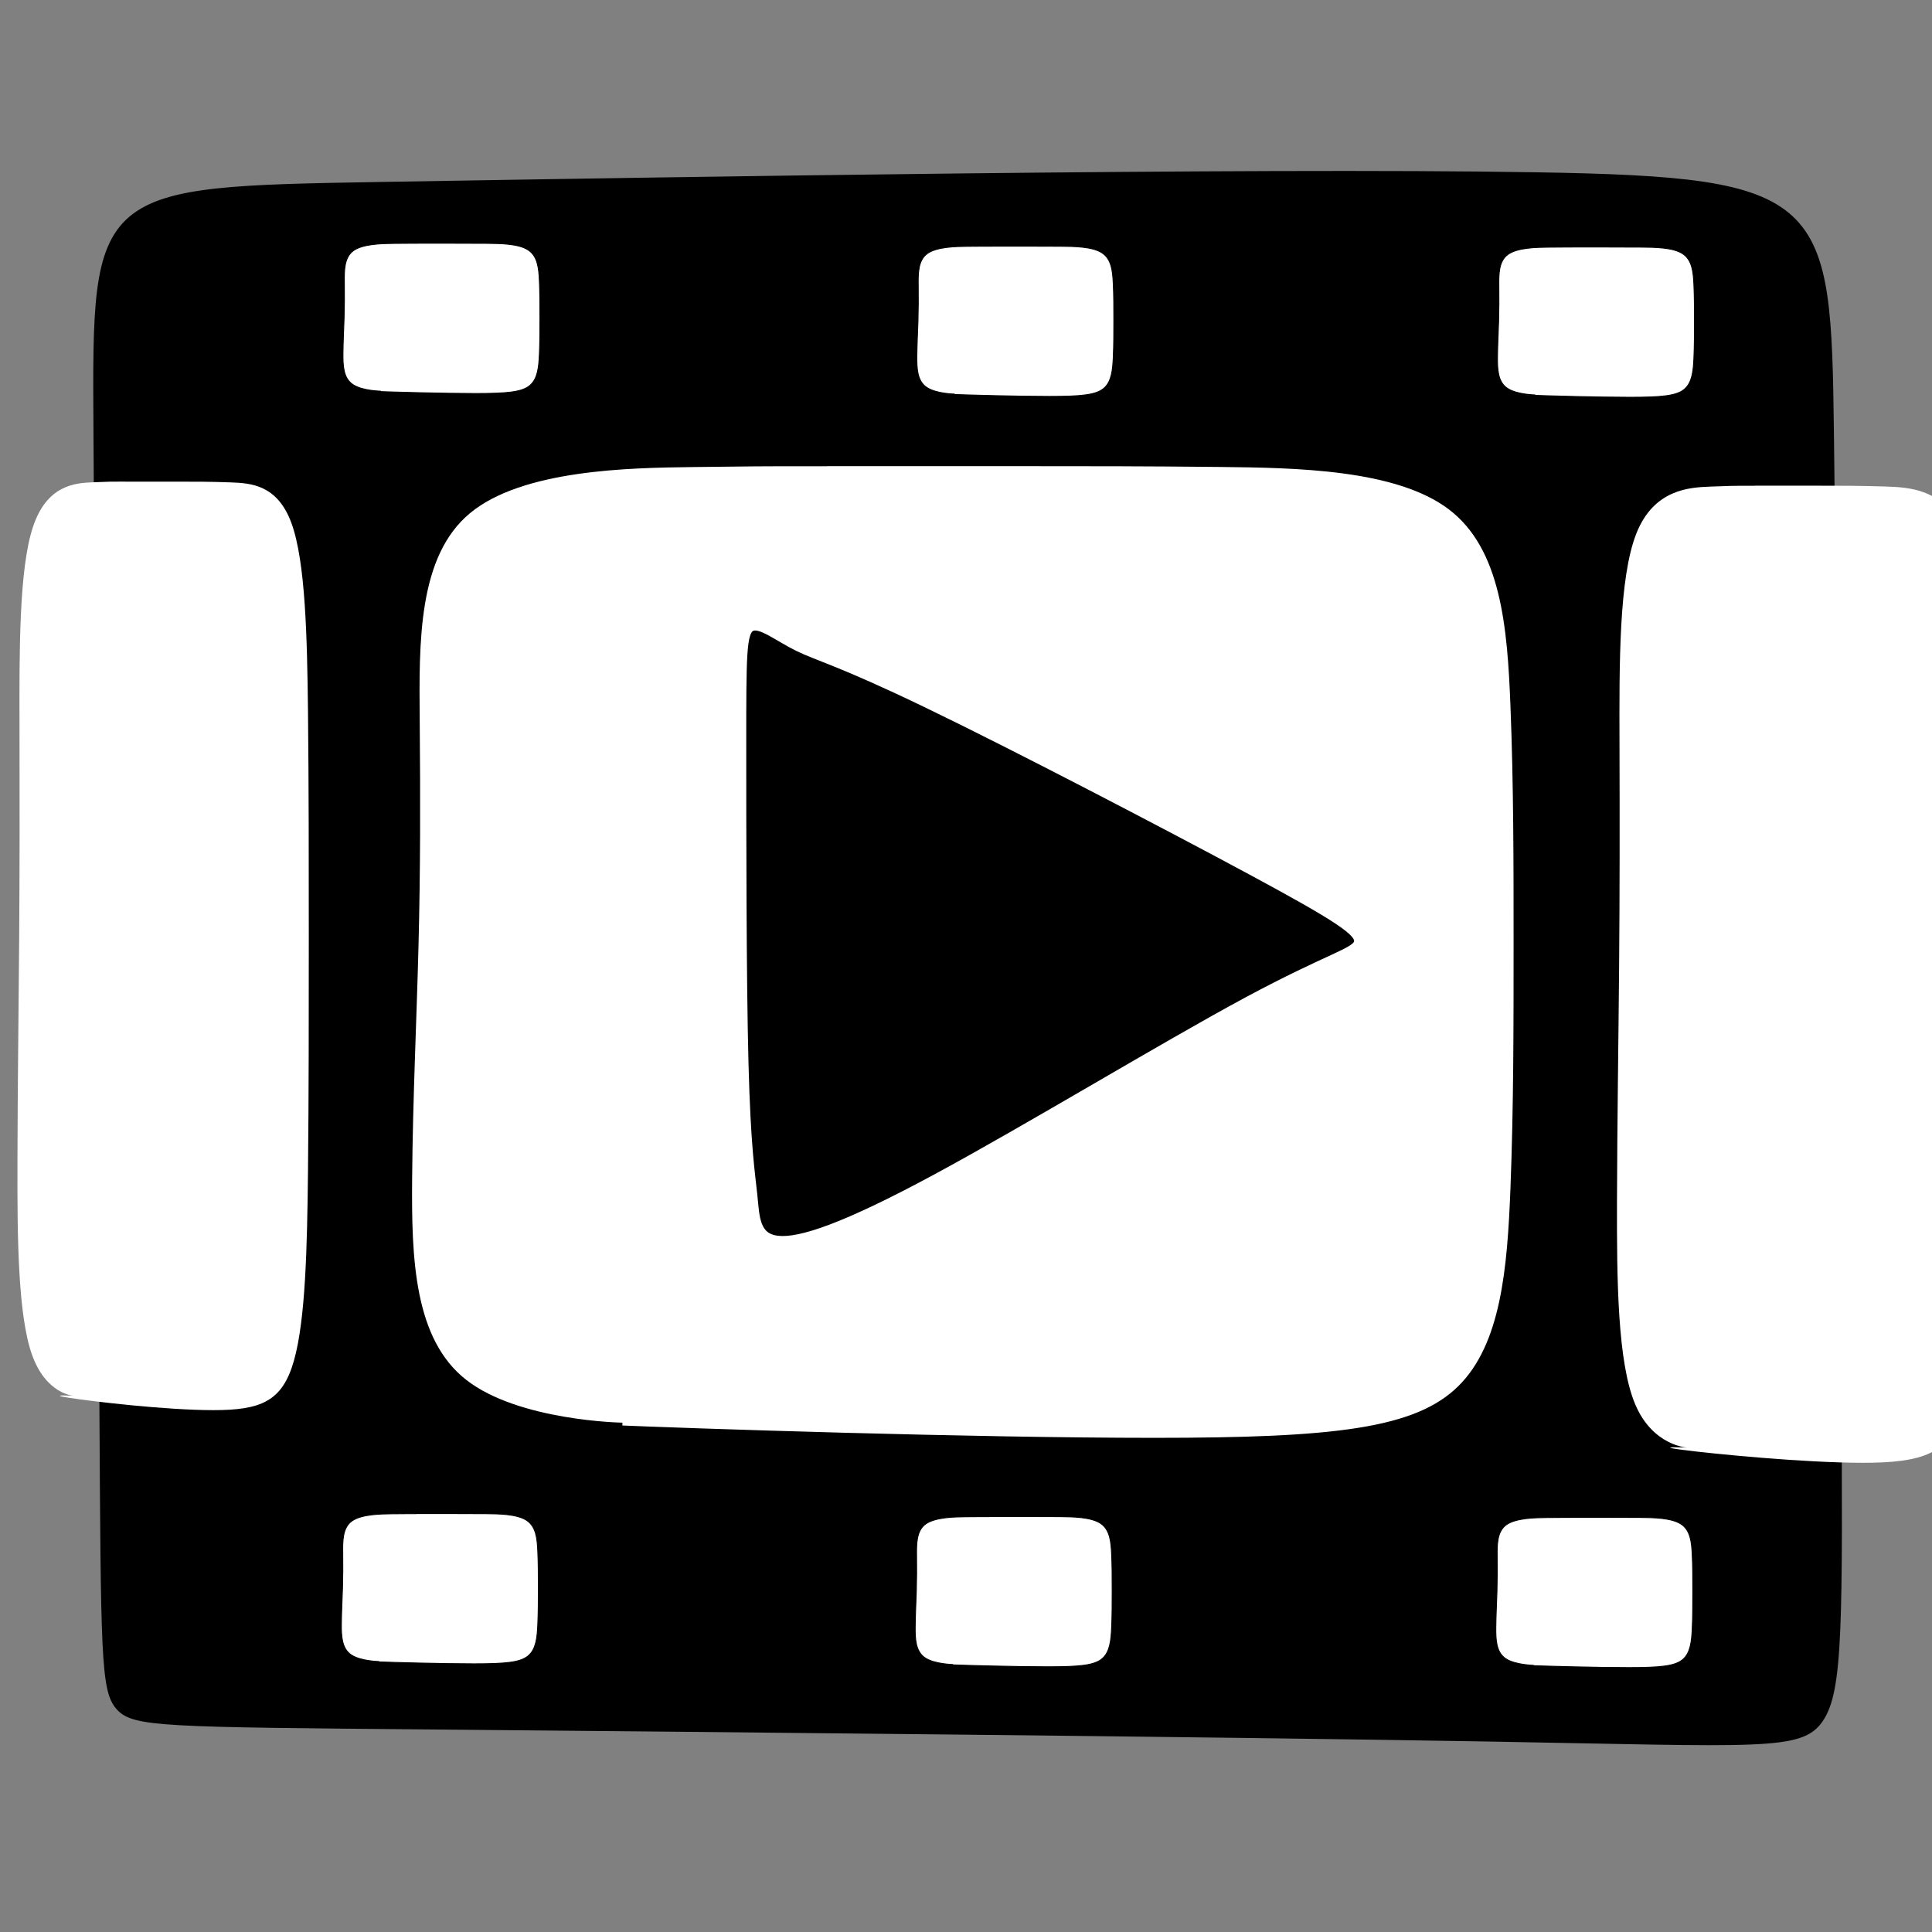 <?xml version="1.0" encoding="UTF-8" standalone="no"?>
<!-- Created with Inkscape (http://www.inkscape.org/) -->

<svg
   width="128"
   height="128"
   viewBox="0 0 33.867 33.867"
   version="1.1"
   id="svg5"
   inkscape:version="1.1.1 (3bf5ae0d25, 2021-09-20)"
   sodipodi:docname="animation-workbench-main.svg"
   inkscape:export-filename="C:\Users\User\OneDrive\Documents\Kartoza\Animation workbench\icon\film.png"
   inkscape:export-xdpi="31.9578"
   inkscape:export-ydpi="31.9578"
   xmlns:inkscape="http://www.inkscape.org/namespaces/inkscape"
   xmlns:sodipodi="http://sodipodi.sourceforge.net/DTD/sodipodi-0.dtd"
   xmlns="http://www.w3.org/2000/svg"
   xmlns:svg="http://www.w3.org/2000/svg">
  <rect x="0" y="0" width="33.867" height="33.867" fill="#808080" stroke="none"/>
  <sodipodi:namedview
     id="namedview7"
     pagecolor="#ffffff"
     bordercolor="#666666"
     borderopacity="1.0"
     inkscape:pageshadow="2"
     inkscape:pageopacity="0.0"
     inkscape:pagecheckerboard="0"
     inkscape:document-units="mm"
     showgrid="false"
     inkscape:zoom="2.8284271"
     inkscape:cx="67.175144"
     inkscape:cy="8.4852813"
     inkscape:window-width="2560"
     inkscape:window-height="1002"
     inkscape:window-x="0"
     inkscape:window-y="0"
     inkscape:window-maximized="1"
     inkscape:current-layer="layer1"
     fit-margin-top="0"
     fit-margin-left="0"
     fit-margin-right="0"
     fit-margin-bottom="0"
     width="128px"
     units="px" />
  <defs
     id="defs2">
    <inkscape:path-effect
       effect="bspline"
       id="path-effect2477"
       is_visible="true"
       lpeversion="1"
       weight="33.333"
       steps="2"
       helper_size="0"
       apply_no_weight="true"
       apply_with_weight="true"
       only_selected="false" />
    <inkscape:path-effect
       effect="bspline"
       id="path-effect2473"
       is_visible="true"
       lpeversion="1"
       weight="33.333"
       steps="2"
       helper_size="0"
       apply_no_weight="true"
       apply_with_weight="true"
       only_selected="false" />
    <inkscape:path-effect
       effect="bspline"
       id="path-effect2469"
       is_visible="true"
       lpeversion="1"
       weight="33.333"
       steps="2"
       helper_size="0"
       apply_no_weight="true"
       apply_with_weight="true"
       only_selected="false" />
    <inkscape:path-effect
       effect="bspline"
       id="path-effect2465"
       is_visible="true"
       lpeversion="1"
       weight="33.333"
       steps="2"
       helper_size="0"
       apply_no_weight="true"
       apply_with_weight="true"
       only_selected="false" />
    <inkscape:path-effect
       effect="bspline"
       id="path-effect2461"
       is_visible="true"
       lpeversion="1"
       weight="33.333"
       steps="2"
       helper_size="0"
       apply_no_weight="true"
       apply_with_weight="true"
       only_selected="false" />
    <inkscape:path-effect
       effect="bspline"
       id="path-effect2457"
       is_visible="true"
       lpeversion="1"
       weight="33.333"
       steps="2"
       helper_size="0"
       apply_no_weight="true"
       apply_with_weight="true"
       only_selected="false" />
    <inkscape:path-effect
       effect="bspline"
       id="path-effect2453"
       is_visible="true"
       lpeversion="1"
       weight="33.333"
       steps="2"
       helper_size="0"
       apply_no_weight="true"
       apply_with_weight="true"
       only_selected="false" />
    <inkscape:path-effect
       effect="bspline"
       id="path-effect2346"
       is_visible="true"
       lpeversion="1"
       weight="33.333"
       steps="2"
       helper_size="0"
       apply_no_weight="true"
       apply_with_weight="true"
       only_selected="false" />
    <inkscape:path-effect
       effect="bspline"
       id="path-effect2303"
       is_visible="true"
       lpeversion="1"
       weight="33.333"
       steps="2"
       helper_size="0"
       apply_no_weight="true"
       apply_with_weight="true"
       only_selected="false" />
    <inkscape:path-effect
       effect="bspline"
       id="path-effect2299"
       is_visible="true"
       lpeversion="1"
       weight="33.333"
       steps="2"
       helper_size="0"
       apply_no_weight="true"
       apply_with_weight="true"
       only_selected="false" />
    <inkscape:path-effect
       effect="bspline"
       id="path-effect2295"
       is_visible="true"
       lpeversion="1"
       weight="33.333"
       steps="2"
       helper_size="0"
       apply_no_weight="true"
       apply_with_weight="true"
       only_selected="false" />
    <inkscape:path-effect
       effect="bspline"
       id="path-effect2232"
       is_visible="true"
       lpeversion="1"
       weight="33.333"
       steps="2"
       helper_size="0"
       apply_no_weight="true"
       apply_with_weight="true"
       only_selected="false" />
    <inkscape:path-effect
       effect="bspline"
       id="path-effect2213"
       is_visible="true"
       lpeversion="1"
       weight="33.333"
       steps="2"
       helper_size="0"
       apply_no_weight="true"
       apply_with_weight="true"
       only_selected="false" />
    <inkscape:path-effect
       effect="bspline"
       id="path-effect2172"
       is_visible="true"
       lpeversion="1"
       weight="33.333"
       steps="2"
       helper_size="0"
       apply_no_weight="true"
       apply_with_weight="true"
       only_selected="false" />
    <inkscape:path-effect
       effect="bspline"
       id="path-effect2153"
       is_visible="true"
       lpeversion="1"
       weight="33.333"
       steps="2"
       helper_size="0"
       apply_no_weight="true"
       apply_with_weight="true"
       only_selected="false" />
    <inkscape:path-effect
       effect="bspline"
       id="path-effect1866"
       is_visible="true"
       lpeversion="1"
       weight="33.333"
       steps="2"
       helper_size="0"
       apply_no_weight="true"
       apply_with_weight="true"
       only_selected="false" />
    <inkscape:path-effect
       effect="bspline"
       id="path-effect1862"
       is_visible="true"
       lpeversion="1"
       weight="33.333"
       steps="2"
       helper_size="0"
       apply_no_weight="true"
       apply_with_weight="true"
       only_selected="false" />
    <inkscape:path-effect
       effect="bspline"
       id="path-effect1858"
       is_visible="true"
       lpeversion="1"
       weight="33.333"
       steps="2"
       helper_size="0"
       apply_no_weight="true"
       apply_with_weight="true"
       only_selected="false" />
    <inkscape:path-effect
       effect="bspline"
       id="path-effect3075"
       is_visible="true"
       lpeversion="1"
       weight="33.333"
       steps="2"
       helper_size="0"
       apply_no_weight="true"
       apply_with_weight="true"
       only_selected="false" />
    <inkscape:path-effect
       effect="bspline"
       id="path-effect2879"
       is_visible="true"
       lpeversion="1"
       weight="33.333"
       steps="2"
       helper_size="0"
       apply_no_weight="true"
       apply_with_weight="true"
       only_selected="false" />
    <inkscape:path-effect
       effect="bspline"
       id="path-effect2875"
       is_visible="true"
       lpeversion="1"
       weight="33.333"
       steps="2"
       helper_size="0"
       apply_no_weight="true"
       apply_with_weight="true"
       only_selected="false" />
    <inkscape:path-effect
       effect="bspline"
       id="path-effect2871"
       is_visible="true"
       lpeversion="1"
       weight="33.333"
       steps="2"
       helper_size="0"
       apply_no_weight="true"
       apply_with_weight="true"
       only_selected="false" />
    <inkscape:path-effect
       effect="bspline"
       id="path-effect2836"
       is_visible="true"
       lpeversion="1"
       weight="33.333"
       steps="2"
       helper_size="0"
       apply_no_weight="true"
       apply_with_weight="true"
       only_selected="false" />
    <inkscape:path-effect
       effect="bspline"
       id="path-effect2832"
       is_visible="true"
       lpeversion="1"
       weight="33.333"
       steps="2"
       helper_size="0"
       apply_no_weight="true"
       apply_with_weight="true"
       only_selected="false" />
    <inkscape:path-effect
       effect="bspline"
       id="path-effect2828"
       is_visible="true"
       lpeversion="1"
       weight="33.333"
       steps="2"
       helper_size="0"
       apply_no_weight="true"
       apply_with_weight="true"
       only_selected="false" />
    <inkscape:path-effect
       effect="bspline"
       id="path-effect2793"
       is_visible="true"
       lpeversion="1"
       weight="33.333"
       steps="2"
       helper_size="0"
       apply_no_weight="true"
       apply_with_weight="true"
       only_selected="false" />
    <inkscape:path-effect
       effect="bspline"
       id="path-effect2789"
       is_visible="true"
       lpeversion="1"
       weight="33.333"
       steps="2"
       helper_size="0"
       apply_no_weight="true"
       apply_with_weight="true"
       only_selected="false" />
    <inkscape:path-effect
       effect="bspline"
       id="path-effect2785"
       is_visible="true"
       lpeversion="1"
       weight="33.333"
       steps="2"
       helper_size="0"
       apply_no_weight="true"
       apply_with_weight="true"
       only_selected="false" />
    <inkscape:path-effect
       effect="bspline"
       id="path-effect2747"
       is_visible="true"
       lpeversion="1"
       weight="33.333"
       steps="2"
       helper_size="0"
       apply_no_weight="true"
       apply_with_weight="true"
       only_selected="false" />
    <inkscape:path-effect
       effect="bspline"
       id="path-effect2743"
       is_visible="true"
       lpeversion="1"
       weight="33.333"
       steps="2"
       helper_size="0"
       apply_no_weight="true"
       apply_with_weight="true"
       only_selected="false" />
    <inkscape:path-effect
       effect="bspline"
       id="path-effect2739"
       is_visible="true"
       lpeversion="1"
       weight="33.333"
       steps="2"
       helper_size="0"
       apply_no_weight="true"
       apply_with_weight="true"
       only_selected="false" />
    <inkscape:path-effect
       effect="bspline"
       id="path-effect2704"
       is_visible="true"
       lpeversion="1"
       weight="33.333"
       steps="2"
       helper_size="0"
       apply_no_weight="true"
       apply_with_weight="true"
       only_selected="false" />
    <inkscape:path-effect
       effect="bspline"
       id="path-effect2700"
       is_visible="true"
       lpeversion="1"
       weight="33.333"
       steps="2"
       helper_size="0"
       apply_no_weight="true"
       apply_with_weight="true"
       only_selected="false" />
    <inkscape:path-effect
       effect="bspline"
       id="path-effect2696"
       is_visible="true"
       lpeversion="1"
       weight="33.333"
       steps="2"
       helper_size="0"
       apply_no_weight="true"
       apply_with_weight="true"
       only_selected="false" />
    <inkscape:path-effect
       effect="bspline"
       id="path-effect2661"
       is_visible="true"
       lpeversion="1"
       weight="33.333"
       steps="2"
       helper_size="0"
       apply_no_weight="true"
       apply_with_weight="true"
       only_selected="false" />
    <inkscape:path-effect
       effect="bspline"
       id="path-effect2657"
       is_visible="true"
       lpeversion="1"
       weight="33.333"
       steps="2"
       helper_size="0"
       apply_no_weight="true"
       apply_with_weight="true"
       only_selected="false" />
    <inkscape:path-effect
       effect="bspline"
       id="path-effect2653"
       is_visible="true"
       lpeversion="1"
       weight="33.333"
       steps="2"
       helper_size="0"
       apply_no_weight="true"
       apply_with_weight="true"
       only_selected="false" />
    <inkscape:path-effect
       effect="bspline"
       id="path-effect2590"
       is_visible="true"
       lpeversion="1"
       weight="33.333"
       steps="2"
       helper_size="0"
       apply_no_weight="true"
       apply_with_weight="true"
       only_selected="false" />
    <inkscape:path-effect
       effect="bspline"
       id="path-effect2555"
       is_visible="true"
       lpeversion="1"
       weight="33.333"
       steps="2"
       helper_size="0"
       apply_no_weight="true"
       apply_with_weight="true"
       only_selected="false" />
    <inkscape:path-effect
       effect="bspline"
       id="path-effect2440"
       is_visible="true"
       lpeversion="1"
       weight="33.333"
       steps="2"
       helper_size="0"
       apply_no_weight="true"
       apply_with_weight="true"
       only_selected="false" />
    <inkscape:path-effect
       effect="bspline"
       id="path-effect2421"
       is_visible="true"
       lpeversion="1"
       weight="33.333"
       steps="2"
       helper_size="0"
       apply_no_weight="true"
       apply_with_weight="true"
       only_selected="false" />
    <inkscape:path-effect
       effect="bspline"
       id="path-effect2402"
       is_visible="true"
       lpeversion="1"
       weight="33.333"
       steps="2"
       helper_size="0"
       apply_no_weight="true"
       apply_with_weight="true"
       only_selected="false" />
    <inkscape:path-effect
       effect="bspline"
       id="path-effect2255"
       is_visible="true"
       lpeversion="1"
       weight="33.333"
       steps="2"
       helper_size="0"
       apply_no_weight="true"
       apply_with_weight="true"
       only_selected="false" />
    <inkscape:path-effect
       effect="bspline"
       id="path-effect2006"
       is_visible="true"
       lpeversion="1"
       weight="33.333"
       steps="2"
       helper_size="0"
       apply_no_weight="true"
       apply_with_weight="true"
       only_selected="false" />
    <inkscape:path-effect
       effect="bspline"
       id="path-effect1470"
       is_visible="true"
       lpeversion="1"
       weight="33.333"
       steps="2"
       helper_size="0"
       apply_no_weight="true"
       apply_with_weight="true"
       only_selected="false" />
    <inkscape:path-effect
       effect="bspline"
       id="path-effect1224"
       is_visible="true"
       lpeversion="1"
       weight="33.333"
       steps="2"
       helper_size="0"
       apply_no_weight="true"
       apply_with_weight="true"
       only_selected="false" />
    <inkscape:path-effect
       effect="bspline"
       id="path-effect975"
       is_visible="true"
       lpeversion="1"
       weight="33.333"
       steps="2"
       helper_size="0"
       apply_no_weight="true"
       apply_with_weight="true"
       only_selected="false" />
    <inkscape:path-effect
       effect="bspline"
       id="path-effect905"
       is_visible="true"
       lpeversion="1"
       weight="33.333"
       steps="2"
       helper_size="0"
       apply_no_weight="true"
       apply_with_weight="true"
       only_selected="false" />
  </defs>
  <g
     inkscape:label="Layer 1"
     inkscape:groupmode="layer"
     id="layer1"
     transform="translate(-58.696,-83.187)">
    <path
       style="fill:#000000;stroke:#000000;stroke-width:0.116px;stroke-linecap:butt;stroke-linejoin:miter;stroke-opacity:1"
       d="m 60.392,90.703 c 0.026,4.185 0.078,12.555 0.104,17.036 0.026,4.481 0.026,5.073 0.286,5.369 0.26,0.296 0.78,0.296 5.512,0.338 4.732,0.042 13.676,0.127 18.486,0.211 4.81,0.085 5.486,0.169 5.824,-0.338 0.338,-0.507 0.338,-1.606 0.312,-6.087 -0.026,-4.481 -0.078,-12.344 -0.13,-16.444 -0.052,-4.1 -0.104,-4.439 -5.174,-4.523 -5.07,-0.085 -15.158,0.084 -20.202,0.169 -5.044,0.085 -5.044,0.085 -5.018,4.27 z"
       id="path973"
       inkscape:path-effect="#path-effect975"
       inkscape:original-d="m 60.36636,86.518271 c 0.0521,8.370191 0.104093,16.740219 0.156002,25.110139 9.1e-5,0.59198 9.1e-5,1.18379 0,1.77546 0.520107,1.4e-4 1.0401,1.4e-4 1.560015,0 8.944351,0.0847 17.888255,0.16923 26.832243,0.25364 0.676112,0.0848 1.352106,0.16923 2.028019,0.25365 9.2e-5,-1.099 9.2e-5,-2.19806 0,-3.2973 -0.0519,-7.86278 -0.103911,-15.725398 -0.156003,-23.588315 -0.0519,-0.338039 -0.103909,-0.676221 -0.156,-1.014548 -10.0882,0.169242 -20.176093,0.338327 -30.264276,0.507274 9.2e-5,1.45e-4 9.2e-5,1.45e-4 0,0 z"
       sodipodi:nodetypes="ccccccccccc" />
    <path
       style="fill:#ffffff;stroke:#000000;stroke-width:0.095px;stroke-linecap:butt;stroke-linejoin:miter;stroke-opacity:1"
       d="m 73.174,91.311 c 0.736,0 2.207,0 3.41,0 1.204,0 2.14,0 3.489,0.014 1.349,0.014 3.112,0.042 4.048,0.752 0.936,0.709 1.046,2.1 1.1,3.482 0.055,1.382 0.055,2.756 0.055,4.175 0,1.419 0,2.881 -0.055,4.286 -0.055,1.404 -0.164,2.75 -0.933,3.504 -0.769,0.754 -2.197,0.915 -5.364,0.915 -3.167,1e-5 -8.072,-0.161 -9.61,-0.228 -1.538,-0.067 0.292,-0.038 0.292,-0.038 -1.7e-5,0 -1.83,-0.028 -2.766,-0.76 -0.936,-0.731 -0.979,-2.166 -0.967,-3.57 0.012,-1.404 0.079,-2.779 0.112,-4.086 0.033,-1.308 0.033,-2.549 0.021,-3.931 -0.012,-1.382 -0.036,-2.906 0.9,-3.681 0.936,-0.776 2.833,-0.804 3.914,-0.818 1.082,-0.014 1.349,-0.014 1.483,-0.014 0.134,0 0.134,0 0.869,0 z"
       id="path2253-8"
       inkscape:path-effect="#path-effect2402"
       inkscape:original-d="m 72.438914,91.310925 c 1.471095,7.7e-5 2.942076,7.7e-5 4.41294,0 0.936213,7.7e-5 1.872272,7.7e-5 2.808232,0 1.762815,0.02835 3.525439,0.05661 5.287982,0.08478 0.109615,1.390392 0.219108,2.780646 0.32849,4.170857 1.19e-4,1.374322 1.19e-4,2.748509 0,4.122661 1.19e-4,1.462987 1.19e-4,2.925837 0,4.388637 -0.109382,1.34605 -0.218879,2.69199 -0.32849,4.03784 -1.428257,0.16133 -2.856574,0.32259 -4.28504,0.48376 -4.905192,-0.16118 -9.810307,-0.32243 -14.715643,-0.48376 1.829679,0.0283 3.659175,0.0567 5.488584,0.0849 -1.829444,-0.0282 -3.658939,-0.0566 -5.488584,-0.0849 -0.04251,-1.43455 -0.08515,-2.86914 -0.127893,-4.30382 0.06698,-1.37416 0.133847,-2.74836 0.200598,-4.122657 1.14e-4,-1.241188 1.14e-4,-2.48239 0,-3.723697 -0.02412,-1.523228 -0.04835,-3.046467 -0.0727,-4.569821 1.896546,-0.02817 3.792901,-0.05645 5.689173,-0.08478 0.267572,7.7e-5 0.535016,7.7e-5 0.802356,0 z" />
    <path
       style="fill:#ffffff;stroke:none;stroke-width:0.047px;stroke-linecap:butt;stroke-linejoin:miter;stroke-opacity:1"
       d="m 60.888,91.63 c 0.229,0 0.616,0 0.933,0 0.317,0 0.563,0 0.918,0.013 0.355,0.013 0.819,0.04 1.066,0.714 0.246,0.674 0.275,1.995 0.29,3.309 0.014,1.314 0.014,2.62 0.014,3.968 0,1.348 0,2.738 -0.014,4.073 -0.014,1.335 -0.043,2.614 -0.246,3.33 -0.202,0.716 -0.578,0.869 -1.412,0.869 -0.834,0 -2.125,-0.153 -2.53,-0.216 -0.405,-0.063 0.077,-0.036 0.077,-0.036 -4e-6,0 -0.482,-0.027 -0.728,-0.722 -0.246,-0.695 -0.258,-2.058 -0.254,-3.393 0.003,-1.335 0.021,-2.641 0.03,-3.884 0.009,-1.243 0.009,-2.422 0.006,-3.736 -0.003,-1.314 -0.01,-2.761 0.237,-3.499 0.246,-0.737 0.746,-0.764 1.03,-0.778 0.285,-0.013 0.355,-0.013 0.584,-0.013 z"
       id="path2253-8-8"
       inkscape:path-effect="#path-effect2213"
       inkscape:original-d="m 60.729799,91.62969 c 0.387244,7.3e-5 0.774458,7.3e-5 1.16164,0 0.246445,7.3e-5 0.492848,7.3e-5 0.739226,0 0.464035,0.02695 0.928019,0.0538 1.391981,0.08058 0.02886,1.32139 0.05767,2.64265 0.08646,3.963867 3.1e-5,1.306118 3.1e-5,2.612107 0,3.918065 3.1e-5,1.390388 3.1e-5,2.780638 0,4.170838 -0.02879,1.27924 -0.05762,2.55838 -0.08646,3.83746 -0.375967,0.15333 -0.751949,0.30659 -1.127972,0.45974 -1.291219,-0.15316 -2.582416,-0.30643 -3.873672,-0.45974 0.481635,0.027 0.963222,0.0537 1.444787,0.0805 -0.481573,-0.0268 -0.96316,-0.0536 -1.444787,-0.0805 -0.01129,-1.36336 -0.02242,-2.72675 -0.03367,-4.09023 0.01763,-1.30598 0.03523,-2.61198 0.0528,-3.918068 2.9e-5,-1.179591 2.9e-5,-2.359196 0,-3.5389 -0.0063,-1.447635 -0.01281,-2.895277 -0.01913,-4.343032 0.499237,-0.02678 0.998423,-0.05365 1.49759,-0.08058 0.07043,7.3e-5 0.140834,7.3e-5 0.211207,0 z"
       inkscape:transform-center-x="-1.420311"
       inkscape:transform-center-y="0.36074682" />
    <path
       style="fill:#ffffff;stroke:none;stroke-width:0.055px;stroke-linecap:butt;stroke-linejoin:miter;stroke-opacity:1"
       d="m 89.453,91.701 c 0.243,0 0.729,0 1.127,0 0.398,0 0.707,0 1.153,0.014 0.446,0.014 1.028,0.042 1.338,0.752 0.309,0.709 0.345,2.1 0.364,3.482 0.018,1.382 0.018,2.756 0.018,4.175 0,1.419 0,2.881 -0.018,4.286 -0.018,1.404 -0.054,2.75 -0.308,3.504 -0.254,0.754 -0.726,0.915 -1.773,0.915 -1.046,0 -2.667,-0.161 -3.176,-0.228 -0.508,-0.067 0.096,-0.038 0.096,-0.038 -4e-6,0 -0.605,-0.028 -0.914,-0.76 -0.309,-0.731 -0.323,-2.166 -0.319,-3.57 0.004,-1.404 0.026,-2.779 0.037,-4.086 0.011,-1.308 0.011,-2.549 0.007,-3.931 -0.004,-1.382 -0.012,-2.906 0.297,-3.681 0.309,-0.776 0.936,-0.804 1.294,-0.818 0.358,-0.014 0.446,-0.014 0.49,-0.014 0.044,0 0.044,0 0.287,0 z"
       id="path2253-8-2"
       inkscape:path-effect="#path-effect2232"
       inkscape:original-d="m 89.209483,91.700536 c 0.48613,7.5e-5 0.972221,7.5e-5 1.458276,0 0.309374,7.5e-5 0.6187,7.5e-5 0.927989,0 0.582533,0.02835 1.165,0.05659 1.74744,0.08478 0.03623,1.390392 0.0724,2.780646 0.108543,4.170856 3.6e-5,1.374323 3.6e-5,2.748511 0,4.122668 3.6e-5,1.46298 3.6e-5,2.92583 0,4.38865 -0.03614,1.34603 -0.07232,2.69196 -0.108543,4.03783 -0.471973,0.16134 -0.943968,0.3226 -1.41601,0.48377 -1.620942,-0.16118 -3.241858,-0.32243 -4.862848,-0.48377 0.604626,0.0283 1.209189,0.0567 1.813725,0.0849 -0.604545,-0.0282 -1.20911,-0.0566 -1.813725,-0.0849 -0.01408,-1.43455 -0.02812,-2.86915 -0.04227,-4.30384 0.02212,-1.37415 0.04423,-2.74834 0.06629,-4.12264 3.9e-5,-1.241192 3.9e-5,-2.482397 0,-3.723704 -0.008,-1.523227 -0.016,-3.046466 -0.02403,-4.56982 0.626721,-0.0282 1.253382,-0.05645 1.880012,-0.08478 0.08842,7.5e-5 0.176797,7.5e-5 0.265141,0 z" />
    <path
       style="fill:#ffffff;stroke:#000000;stroke-width:0.016px;stroke-linecap:butt;stroke-linejoin:miter;stroke-opacity:1"
       d="m 66.007,87.451 c 0.131,0 0.393,0 0.607,0 0.214,0 0.381,0 0.621,0.002 0.24,0.002 0.554,0.006 0.72,0.116 0.167,0.109 0.186,0.323 0.196,0.535 0.01,0.212 0.01,0.424 0.01,0.642 0,0.218 0,0.443 -0.01,0.659 -0.01,0.216 -0.029,0.423 -0.166,0.539 -0.137,0.116 -0.391,0.141 -0.955,0.141 -0.564,10e-7 -1.437,-0.025 -1.71,-0.035 -0.274,-0.01 0.052,-0.006 0.052,-0.006 -3e-6,0 -0.326,-0.004 -0.492,-0.117 -0.167,-0.112 -0.174,-0.333 -0.172,-0.549 0.002,-0.216 0.014,-0.427 0.02,-0.628 0.006,-0.201 0.006,-0.392 0.004,-0.604 -0.002,-0.212 -0.006,-0.447 0.16,-0.566 0.167,-0.119 0.504,-0.124 0.697,-0.126 0.193,-0.002 0.24,-0.002 0.264,-0.002 0.024,0 0.024,0 0.155,0 z"
       id="path2253-6-4"
       inkscape:path-effect="#path-effect2653"
       inkscape:original-d="m 65.876385,87.450631 c 0.261816,1e-5 0.523611,1e-5 0.785386,0 0.166622,1e-5 0.333215,1e-5 0.499793,0 0.313734,0.0044 0.627434,0.0086 0.941121,0.01305 0.01951,0.213716 0.03901,0.427414 0.05847,0.641101 2.1e-5,0.211247 2.1e-5,0.422476 0,0.633695 2.1e-5,0.224876 2.1e-5,0.449729 0,0.674578 -0.01946,0.206899 -0.03895,0.413785 -0.05847,0.620657 -0.254192,0.02478 -0.508395,0.04959 -0.762624,0.07437 -0.872997,-0.02478 -1.745978,-0.04957 -2.618997,-0.07437 0.325634,0.0044 0.651235,0.0086 0.976823,0.01305 -0.325595,-0.0044 -0.651196,-0.0086 -0.976823,-0.01305 -0.0075,-0.220506 -0.01511,-0.441018 -0.02277,-0.661543 0.01199,-0.211223 0.02381,-0.422451 0.0357,-0.633692 2e-5,-0.190781 2e-5,-0.381567 0,-0.57237 -0.0043,-0.234136 -0.0085,-0.468274 -0.01297,-0.702426 0.337535,-0.0044 0.675036,-0.0086 1.012524,-0.01305 0.04763,1e-5 0.09522,1e-5 0.142795,0 z" />
    <path
       style="fill:#ffffff;stroke:#000000;stroke-width:0.016px;stroke-linecap:butt;stroke-linejoin:miter;stroke-opacity:1"
       d="m 76.067,87.502 c 0.131,0 0.393,0 0.607,0 0.214,0 0.381,0 0.621,0.002 0.24,0.002 0.554,0.006 0.72,0.116 0.167,0.109 0.186,0.323 0.196,0.535 0.01,0.212 0.01,0.424 0.01,0.642 0,0.218 0,0.443 -0.01,0.659 -0.01,0.216 -0.029,0.423 -0.166,0.539 -0.137,0.116 -0.391,0.141 -0.955,0.141 -0.564,10e-7 -1.437,-0.025 -1.71,-0.035 -0.274,-0.01 0.052,-0.006 0.052,-0.006 -3e-6,0 -0.326,-0.004 -0.492,-0.117 -0.167,-0.112 -0.174,-0.333 -0.172,-0.549 0.002,-0.216 0.014,-0.427 0.02,-0.628 0.006,-0.201 0.006,-0.392 0.004,-0.604 -0.002,-0.212 -0.006,-0.447 0.16,-0.566 0.167,-0.119 0.504,-0.124 0.697,-0.126 0.193,-0.002 0.24,-0.002 0.264,-0.002 0.024,0 0.024,0 0.155,0 z"
       id="path2253-6-4-7"
       inkscape:path-effect="#path-effect2172"
       inkscape:original-d="m 75.936053,87.501987 c 0.261816,1.3e-5 0.523612,1.3e-5 0.785387,0 0.166621,1.3e-5 0.333214,1.3e-5 0.499792,0 0.313734,0.0044 0.627434,0.0086 0.941121,0.01305 0.01951,0.213715 0.03901,0.427414 0.05847,0.6411 2.1e-5,0.211248 2.1e-5,0.422475 0,0.633695 2.1e-5,0.224878 2.1e-5,0.449729 0,0.674577 -0.01946,0.2069 -0.03895,0.413785 -0.05847,0.620657 -0.254192,0.02479 -0.508395,0.04959 -0.762624,0.07437 -0.872997,-0.02479 -1.745978,-0.04957 -2.618997,-0.07437 0.325634,0.0044 0.651235,0.0086 0.976823,0.01305 -0.325595,-0.0044 -0.651196,-0.0086 -0.976823,-0.01305 -0.0075,-0.220506 -0.01511,-0.441016 -0.02277,-0.661542 0.01199,-0.211223 0.02381,-0.422452 0.0357,-0.633692 2e-5,-0.190781 2e-5,-0.381566 0,-0.572368 -0.0043,-0.234137 -0.0085,-0.468275 -0.01297,-0.702427 0.337535,-0.0044 0.675036,-0.0086 1.012524,-0.01305 0.04763,1.3e-5 0.09522,1.3e-5 0.142795,0 z" />
    <path
       style="fill:#ffffff;stroke:#000000;stroke-width:0.016px;stroke-linecap:butt;stroke-linejoin:miter;stroke-opacity:1"
       d="m 86.245,87.517 c 0.131,0 0.393,0 0.607,0 0.214,0 0.381,0 0.621,0.002 0.24,0.002 0.554,0.006 0.72,0.116 0.167,0.109 0.186,0.323 0.196,0.535 0.01,0.212 0.01,0.424 0.01,0.642 0,0.218 0,0.443 -0.01,0.659 -0.01,0.216 -0.029,0.423 -0.166,0.539 -0.137,0.116 -0.391,0.141 -0.955,0.141 -0.564,10e-7 -1.437,-0.025 -1.71,-0.035 -0.274,-0.01 0.052,-0.006 0.052,-0.006 -3e-6,0 -0.326,-0.004 -0.492,-0.117 -0.167,-0.112 -0.174,-0.333 -0.172,-0.549 0.002,-0.216 0.014,-0.427 0.02,-0.628 0.006,-0.201 0.006,-0.392 0.004,-0.604 -0.002,-0.212 -0.006,-0.447 0.16,-0.566 0.167,-0.119 0.504,-0.124 0.697,-0.126 0.193,-0.002 0.24,-0.002 0.264,-0.002 0.024,0 0.024,0 0.155,0 z"
       id="path2253-6-4-3-8"
       inkscape:path-effect="#path-effect2299"
       inkscape:original-d="m 86.113726,87.516979 c 0.261816,1.3e-5 0.523612,1.3e-5 0.785387,0 0.166622,1.3e-5 0.333215,1.3e-5 0.499793,0 0.313734,0.0044 0.627434,0.0086 0.94112,0.01305 0.01951,0.213715 0.03901,0.427415 0.05847,0.641101 2.1e-5,0.211248 2.1e-5,0.422477 0,0.633696 2.1e-5,0.224877 2.1e-5,0.449728 0,0.674576 -0.01946,0.206899 -0.03895,0.413785 -0.05847,0.620657 -0.254192,0.02479 -0.508394,0.04959 -0.762623,0.07437 -0.872997,-0.02479 -1.745978,-0.04957 -2.618998,-0.07437 0.325634,0.0044 0.651236,0.0086 0.976824,0.01305 -0.325595,-0.0044 -0.651197,-0.0086 -0.976824,-0.01305 -0.0075,-0.220504 -0.01511,-0.441016 -0.02277,-0.661542 0.01199,-0.211223 0.02381,-0.422452 0.0357,-0.633691 2e-5,-0.190783 2e-5,-0.381568 0,-0.572369 -0.0043,-0.234136 -0.0085,-0.468274 -0.01297,-0.702428 0.337534,-0.0044 0.675035,-0.0086 1.012524,-0.01305 0.04763,1.3e-5 0.09522,1.3e-5 0.142794,0 z" />
    <path
       style="fill:#ffffff;stroke:#000000;stroke-width:0.016px;stroke-linecap:butt;stroke-linejoin:miter;stroke-opacity:1"
       d="m 65.979,109.719 c 0.131,0 0.393,0 0.607,0 0.214,0 0.381,0 0.621,0.002 0.24,0.002 0.554,0.007 0.72,0.116 0.167,0.109 0.186,0.323 0.196,0.535 0.01,0.212 0.01,0.424 0.01,0.642 0,0.218 0,0.443 -0.01,0.659 -0.01,0.216 -0.029,0.423 -0.166,0.539 -0.137,0.116 -0.391,0.141 -0.955,0.141 -0.564,0 -1.437,-0.025 -1.71,-0.035 -0.274,-0.01 0.052,-0.005 0.052,-0.005 3e-6,0 -0.326,-0.005 -0.492,-0.117 -0.167,-0.113 -0.174,-0.333 -0.172,-0.549 0.002,-0.216 0.014,-0.427 0.02,-0.628 0.006,-0.201 0.006,-0.392 0.004,-0.604 -0.002,-0.212 -0.006,-0.447 0.16,-0.566 0.167,-0.119 0.504,-0.124 0.697,-0.126 0.193,-0.002 0.24,-0.002 0.264,-0.002 0.024,0 0.024,0 0.155,0 z"
       id="path2253-6-4-0"
       inkscape:path-effect="#path-effect2453"
       inkscape:original-d="m 65.847739,109.71915 c 0.261816,0 0.523612,0 0.785387,0 0.166622,0 0.333215,0 0.499793,0 0.313734,0.005 0.627434,0.008 0.94112,0.0139 0.01951,0.2137 0.039,0.42741 0.05847,0.6411 2.1e-5,0.21124 2.1e-5,0.42247 0,0.6337 2.1e-5,0.22488 2.1e-5,0.44971 0,0.67455 -0.01946,0.20692 -0.03895,0.4138 -0.05847,0.62068 -0.254192,0.0249 -0.508394,0.0496 -0.762623,0.0744 -0.872997,-0.0247 -1.745978,-0.0496 -2.618998,-0.0744 0.325634,0.005 0.651236,0.008 0.976824,0.0139 -0.325595,-0.005 -0.651197,-0.008 -0.976824,-0.0139 -0.0075,-0.22051 -0.01511,-0.44103 -0.02277,-0.66155 0.01199,-0.21122 0.02381,-0.42245 0.0357,-0.63368 1.9e-5,-0.19079 1.9e-5,-0.38158 0,-0.57238 -0.0043,-0.23414 -0.0085,-0.46828 -0.01297,-0.70242 0.337534,-0.005 0.675035,-0.008 1.012524,-0.0139 0.04763,0 0.09522,0 0.142794,0 z" />
    <path
       style="fill:#ffffff;stroke:#000000;stroke-width:0.016px;stroke-linecap:butt;stroke-linejoin:miter;stroke-opacity:1"
       d="m 76.038,109.771 c 0.131,0 0.393,0 0.607,0 0.214,0 0.381,0 0.621,0.002 0.24,0.002 0.554,0.007 0.72,0.116 0.167,0.109 0.186,0.323 0.196,0.535 0.01,0.212 0.01,0.424 0.01,0.642 0,0.218 0,0.443 -0.01,0.659 -0.01,0.216 -0.029,0.423 -0.166,0.539 -0.137,0.116 -0.391,0.141 -0.955,0.141 -0.564,0 -1.437,-0.025 -1.71,-0.035 -0.274,-0.01 0.052,-0.005 0.052,-0.005 3e-6,0 -0.326,-0.005 -0.492,-0.117 -0.167,-0.113 -0.174,-0.333 -0.172,-0.549 0.002,-0.216 0.014,-0.427 0.02,-0.628 0.006,-0.201 0.006,-0.392 0.004,-0.604 -0.002,-0.212 -0.006,-0.447 0.16,-0.566 0.167,-0.119 0.504,-0.124 0.697,-0.126 0.193,-0.002 0.24,-0.002 0.264,-0.002 0.024,0 0.024,0 0.155,0 z"
       id="path2253-6-4-7-9"
       inkscape:path-effect="#path-effect2461"
       inkscape:original-d="m 75.907407,109.77051 c 0.261816,1e-5 0.523612,1e-5 0.785387,0 0.166622,1e-5 0.333215,1e-5 0.499793,0 0.313734,0.005 0.627434,0.008 0.94112,0.0139 0.01951,0.21371 0.03901,0.42742 0.05847,0.6411 2.1e-5,0.21124 2.1e-5,0.42247 0,0.63371 2.1e-5,0.22488 2.1e-5,0.44971 0,0.67456 -0.01946,0.2069 -0.03895,0.41379 -0.05847,0.62065 -0.254192,0.0249 -0.508394,0.0495 -0.762623,0.0744 -0.872997,-0.0248 -1.745978,-0.0495 -2.618998,-0.0744 0.325635,0.005 0.651236,0.008 0.976824,0.0139 -0.325595,-0.005 -0.651197,-0.008 -0.976824,-0.0139 -0.0075,-0.22049 -0.01511,-0.44101 -0.02277,-0.66154 0.01199,-0.21123 0.02381,-0.42244 0.0357,-0.63367 2e-5,-0.19079 2e-5,-0.38158 0,-0.57238 -0.0043,-0.23413 -0.0085,-0.46828 -0.01297,-0.70243 0.337535,-0.005 0.675035,-0.008 1.012524,-0.0139 0.04763,1e-5 0.09522,1e-5 0.142794,0 z" />
    <path
       style="fill:#ffffff;stroke:#000000;stroke-width:0.016px;stroke-linecap:butt;stroke-linejoin:miter;stroke-opacity:1"
       d="m 86.216,109.785 c 0.131,0 0.393,0 0.607,0 0.214,0 0.381,0 0.621,0.002 0.24,0.002 0.554,0.007 0.72,0.116 0.167,0.109 0.186,0.323 0.196,0.535 0.01,0.212 0.01,0.424 0.01,0.642 0,0.218 0,0.443 -0.01,0.659 -0.01,0.216 -0.029,0.423 -0.166,0.539 -0.137,0.116 -0.391,0.141 -0.955,0.141 -0.564,0 -1.437,-0.025 -1.71,-0.035 -0.274,-0.01 0.052,-0.005 0.052,-0.005 2e-6,0 -0.326,-0.005 -0.492,-0.117 -0.167,-0.113 -0.174,-0.333 -0.172,-0.549 0.002,-0.216 0.014,-0.427 0.02,-0.628 0.006,-0.201 0.006,-0.392 0.004,-0.604 -0.002,-0.212 -0.006,-0.447 0.16,-0.566 0.167,-0.119 0.504,-0.124 0.697,-0.126 0.193,-0.002 0.24,-0.002 0.264,-0.002 0.024,0 0.024,0 0.155,0 z"
       id="path2253-6-4-3-8-2"
       inkscape:path-effect="#path-effect2469"
       inkscape:original-d="m 86.085082,109.78549 c 0.261817,3e-5 0.523608,3e-5 0.785389,0 0.166615,3e-5 0.333211,3e-5 0.499789,0 0.313731,0.005 0.627435,0.008 0.941121,0.0139 0.01952,0.21372 0.03903,0.42742 0.05846,0.6411 1.8e-5,0.21126 1.8e-5,0.42249 0,0.63371 1.8e-5,0.22488 1.8e-5,0.44972 0,0.67457 -0.01943,0.2069 -0.03894,0.41379 -0.05846,0.62067 -0.254193,0.0248 -0.508395,0.0496 -0.762624,0.0744 -0.872995,-0.0249 -1.74598,-0.0496 -2.618993,-0.0744 0.325631,0.005 0.651235,0.008 0.976821,0.0139 -0.325595,-0.005 -0.651199,-0.008 -0.976821,-0.0139 -0.0073,-0.22052 -0.01507,-0.44102 -0.02278,-0.66154 0.01198,-0.21124 0.02378,-0.42246 0.03567,-0.6337 1.9e-5,-0.19078 1.9e-5,-0.38156 0,-0.57238 -0.0045,-0.23413 -0.0082,-0.46825 -0.01298,-0.70243 0.337532,-0.005 0.675036,-0.008 1.012522,-0.0139 0.04766,3e-5 0.09521,3e-5 0.142796,0 z" />
    <path
       style="fill:#000000;stroke:#ffffff;stroke-width:0.143px;stroke-linecap:butt;stroke-linejoin:miter;stroke-opacity:1"
       d="m 71.706,96.212 c 0,1.509 0,4.096 0.039,5.605 0.039,1.509 0.117,1.94 0.156,2.328 0.039,0.388 0.039,0.733 0.429,0.776 0.39,0.043 1.169,-0.216 2.767,-1.078 1.598,-0.862 4.014,-2.328 5.456,-3.104 1.442,-0.776 1.91,-0.862 1.949,-1.035 0.039,-0.172 -0.351,-0.431 -1.871,-1.25 -1.52,-0.819 -4.17,-2.199 -5.69,-2.932 -1.52,-0.733 -1.91,-0.819 -2.26,-0.992 -0.351,-0.172 -0.663,-0.431 -0.819,-0.345 -0.156,0.086 -0.156,0.517 -0.156,2.026 z"
       id="path3073"
       inkscape:path-effect="#path-effect3075"
       inkscape:original-d="m 71.705859,95.134189 c 1.37e-4,2.586853 1.37e-4,5.173571 0,7.760111 0.07809,0.43129 0.156025,0.86239 0.233838,1.29335 1.4e-4,0.34505 1.4e-4,0.68993 0,1.03467 0.779618,-0.25852 1.559071,-0.51718 2.338395,-0.776 2.416532,-1.46569 4.832827,-2.93144 7.249034,-4.39739 0.467826,-0.086 0.935495,-0.172202 1.403039,-0.258682 -0.389603,-0.25851 -0.77933,-0.51719 -1.1692,-0.775998 -2.650098,-1.379461 -5.300232,-2.759001 -7.950552,-4.138728 -0.389601,-0.08609 -0.779324,-0.172291 -1.169193,-0.258668 -0.311658,-0.258524 -0.623438,-0.517192 -0.935361,-0.776009 1.37e-4,0.431274 1.37e-4,0.862384 0,1.293344 z" />
  </g>
</svg>
